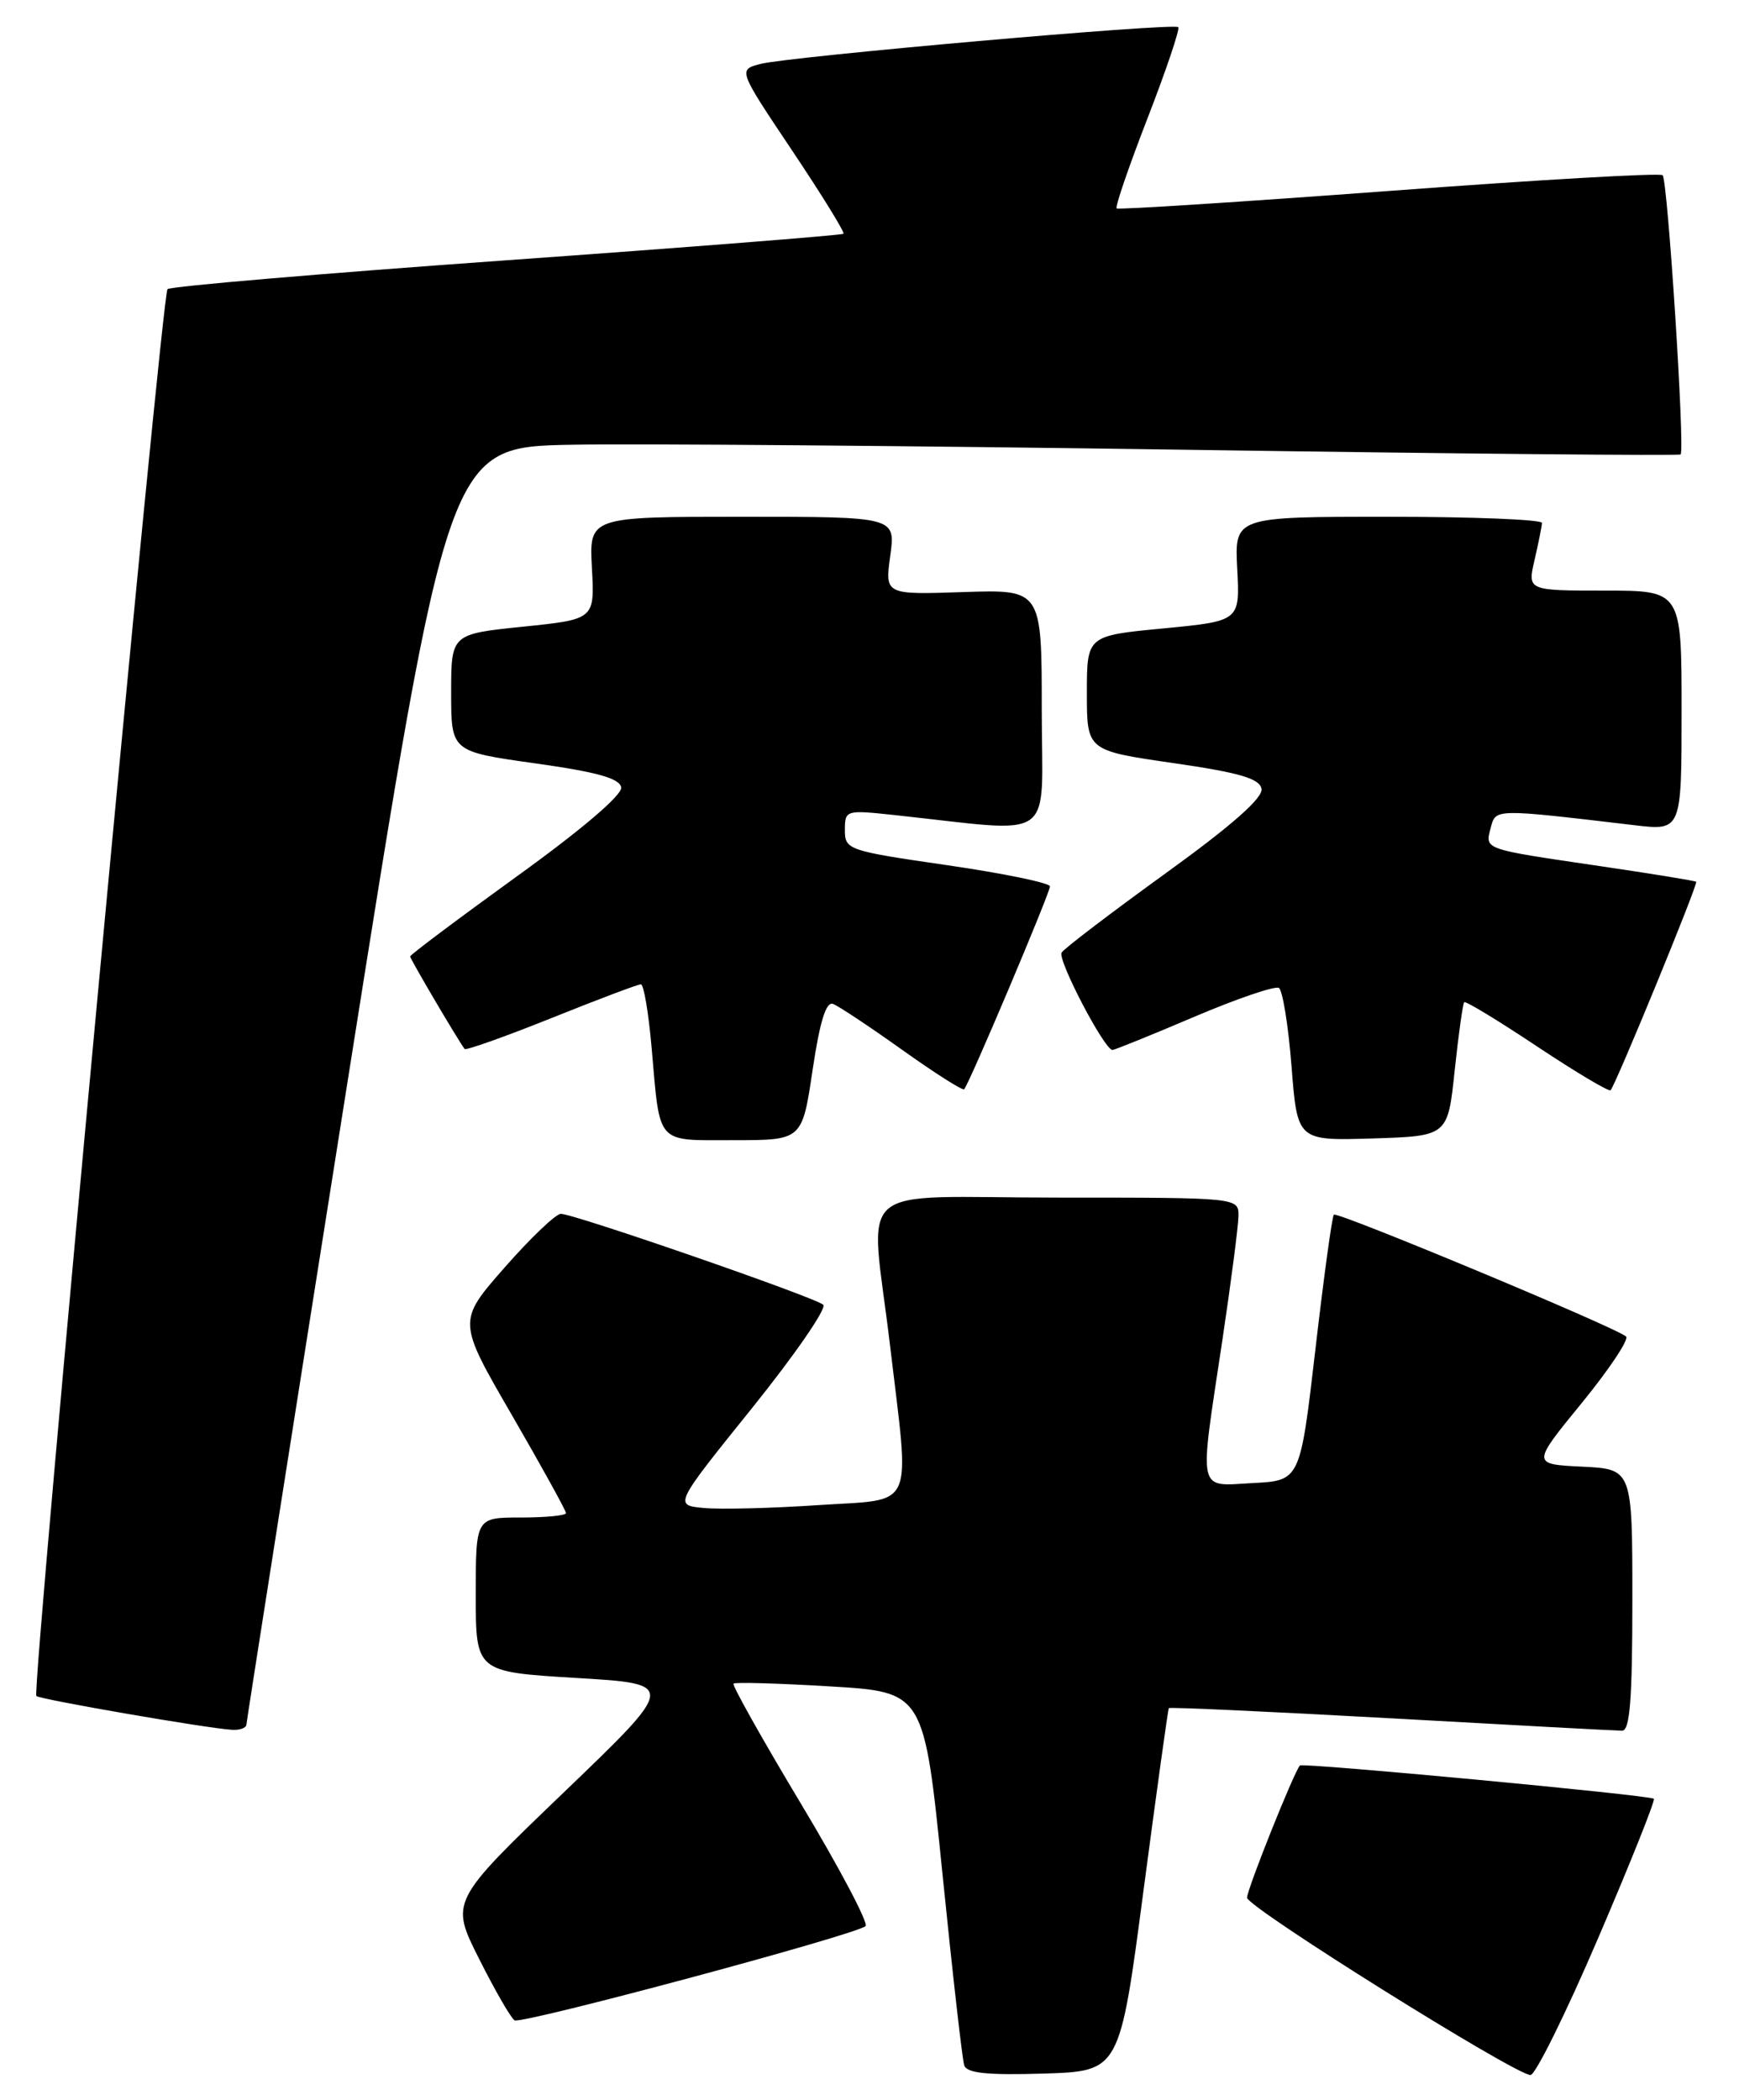 <?xml version="1.0" encoding="UTF-8" standalone="no"?>
<!DOCTYPE svg PUBLIC "-//W3C//DTD SVG 1.1//EN" "http://www.w3.org/Graphics/SVG/1.1/DTD/svg11.dtd" >
<svg xmlns="http://www.w3.org/2000/svg" xmlns:xlink="http://www.w3.org/1999/xlink" version="1.1" viewBox="0 0 212 256">
 <g >
 <path fill="currentColor"
d=" M 139.40 230.50 C 141.00 218.40 142.39 208.38 142.49 208.24 C 142.60 208.10 154.79 208.66 169.59 209.48 C 184.39 210.31 197.06 210.99 197.75 210.99 C 198.70 211.00 199.00 207.15 199.00 195.05 C 199.00 179.10 199.00 179.10 192.86 178.80 C 186.73 178.50 186.73 178.50 192.84 171.03 C 196.20 166.91 198.62 163.27 198.23 162.93 C 196.89 161.78 163.01 147.66 162.61 148.08 C 162.39 148.31 161.38 155.70 160.36 164.50 C 158.50 180.50 158.50 180.50 152.75 180.80 C 145.89 181.16 146.16 182.39 149.00 163.50 C 150.07 156.35 150.96 149.49 150.98 148.25 C 151.00 146.00 151.00 146.00 129.00 146.00 C 103.45 146.00 106.09 143.68 108.50 164.00 C 110.93 184.49 111.74 182.69 99.75 183.49 C 94.11 183.87 87.85 184.03 85.82 183.84 C 82.15 183.50 82.15 183.50 91.68 171.66 C 96.92 165.14 100.83 159.47 100.36 159.06 C 99.30 158.13 69.93 147.96 68.37 147.98 C 67.75 147.99 64.66 150.94 61.51 154.53 C 55.77 161.07 55.77 161.07 62.39 172.49 C 66.02 178.77 69.00 184.16 69.00 184.46 C 69.00 184.76 66.53 185.00 63.50 185.00 C 58.00 185.00 58.00 185.00 58.00 194.41 C 58.00 203.82 58.00 203.82 70.25 204.56 C 82.50 205.29 82.50 205.29 68.69 218.55 C 54.88 231.81 54.88 231.81 58.42 238.83 C 60.36 242.69 62.30 246.05 62.73 246.30 C 63.61 246.81 104.50 235.83 105.52 234.81 C 105.89 234.44 102.34 227.72 97.63 219.87 C 92.92 212.02 89.23 205.44 89.42 205.25 C 89.61 205.06 94.91 205.21 101.20 205.59 C 112.65 206.27 112.65 206.27 114.89 228.39 C 116.12 240.55 117.31 251.08 117.55 251.79 C 117.86 252.74 120.35 253.00 127.23 252.79 C 136.50 252.50 136.50 252.50 139.40 230.50 Z  M 194.81 236.32 C 198.75 227.14 201.81 219.48 201.62 219.29 C 201.19 218.85 158.79 214.87 158.47 215.23 C 157.73 216.06 152.00 230.39 152.03 231.35 C 152.06 232.53 184.63 252.90 186.58 252.97 C 187.17 252.98 190.88 245.49 194.81 236.32 Z  M 30.04 210.25 C 30.06 209.84 35.60 174.62 42.35 132.00 C 54.63 54.50 54.63 54.50 69.65 54.22 C 77.92 54.07 111.64 54.35 144.59 54.83 C 177.54 55.32 204.67 55.57 204.88 55.40 C 205.43 54.93 203.31 21.98 202.69 21.36 C 202.40 21.06 187.39 21.93 169.33 23.28 C 151.27 24.62 136.33 25.58 136.13 25.41 C 135.92 25.23 137.62 20.28 139.90 14.40 C 142.18 8.52 143.86 3.53 143.64 3.31 C 143.10 2.76 96.24 6.89 92.73 7.79 C 89.97 8.50 89.97 8.50 96.56 18.34 C 100.18 23.75 103.00 28.32 102.83 28.50 C 102.65 28.67 84.17 30.13 61.76 31.73 C 39.36 33.33 20.75 34.91 20.42 35.25 C 19.71 35.95 3.84 206.18 4.43 206.76 C 4.84 207.17 25.10 210.68 28.25 210.88 C 29.21 210.95 30.02 210.66 30.04 210.25 Z  M 99.06 130.46 C 99.95 124.49 100.71 122.06 101.56 122.39 C 102.24 122.65 106.03 125.17 110.00 128.00 C 113.96 130.82 117.35 132.98 117.54 132.79 C 118.13 132.20 128.00 108.86 128.00 108.06 C 128.00 107.64 122.38 106.48 115.50 105.48 C 103.35 103.72 103.00 103.60 103.00 101.19 C 103.00 98.76 103.11 98.73 109.00 99.36 C 129.13 101.51 127.00 103.02 127.00 86.57 C 127.00 71.86 127.00 71.86 117.44 72.18 C 107.88 72.50 107.88 72.50 108.53 67.75 C 109.19 63.00 109.19 63.00 90.50 63.00 C 71.82 63.00 71.82 63.00 72.16 69.25 C 72.50 75.50 72.50 75.50 63.75 76.40 C 55.00 77.30 55.00 77.30 55.00 84.46 C 55.00 91.62 55.00 91.62 65.24 93.06 C 72.80 94.12 75.55 94.89 75.73 96.00 C 75.87 96.91 70.89 101.16 62.98 106.86 C 55.84 112.02 50.00 116.40 50.00 116.60 C 50.00 116.91 55.80 126.76 56.64 127.88 C 56.79 128.08 61.55 126.39 67.21 124.12 C 72.87 121.85 77.78 119.99 78.13 120.00 C 78.48 120.00 79.07 123.49 79.44 127.75 C 80.49 139.70 79.87 139.00 89.46 139.00 C 97.79 139.00 97.79 139.00 99.06 130.46 Z  M 177.34 130.50 C 177.81 126.10 178.33 122.36 178.50 122.18 C 178.67 122.00 182.68 124.44 187.41 127.59 C 192.15 130.74 196.17 133.13 196.35 132.91 C 197.06 132.04 207.05 107.71 206.78 107.50 C 206.63 107.37 201.32 106.51 195.00 105.58 C 180.72 103.48 181.03 103.59 181.73 100.93 C 182.35 98.57 182.07 98.57 199.25 100.60 C 205.00 101.28 205.00 101.28 205.00 86.64 C 205.00 72.00 205.00 72.00 195.61 72.00 C 186.21 72.00 186.21 72.00 187.08 68.25 C 187.56 66.19 187.96 64.16 187.98 63.75 C 187.99 63.34 179.56 63.00 169.25 63.00 C 150.50 63.00 150.50 63.00 150.83 69.35 C 151.16 75.71 151.16 75.71 141.83 76.61 C 132.50 77.50 132.50 77.50 132.50 84.50 C 132.50 91.50 132.50 91.50 142.99 93.02 C 151.10 94.19 153.55 94.91 153.79 96.16 C 154.00 97.26 150.18 100.63 142.04 106.51 C 135.40 111.31 129.72 115.64 129.42 116.13 C 128.89 116.99 134.64 128.00 135.62 128.00 C 135.89 128.00 140.37 126.18 145.59 123.96 C 150.80 121.74 155.45 120.16 155.91 120.44 C 156.36 120.72 157.06 125.03 157.45 130.01 C 158.16 139.07 158.16 139.07 167.33 138.79 C 176.50 138.50 176.50 138.50 177.34 130.50 Z "/>
</g>
</svg>